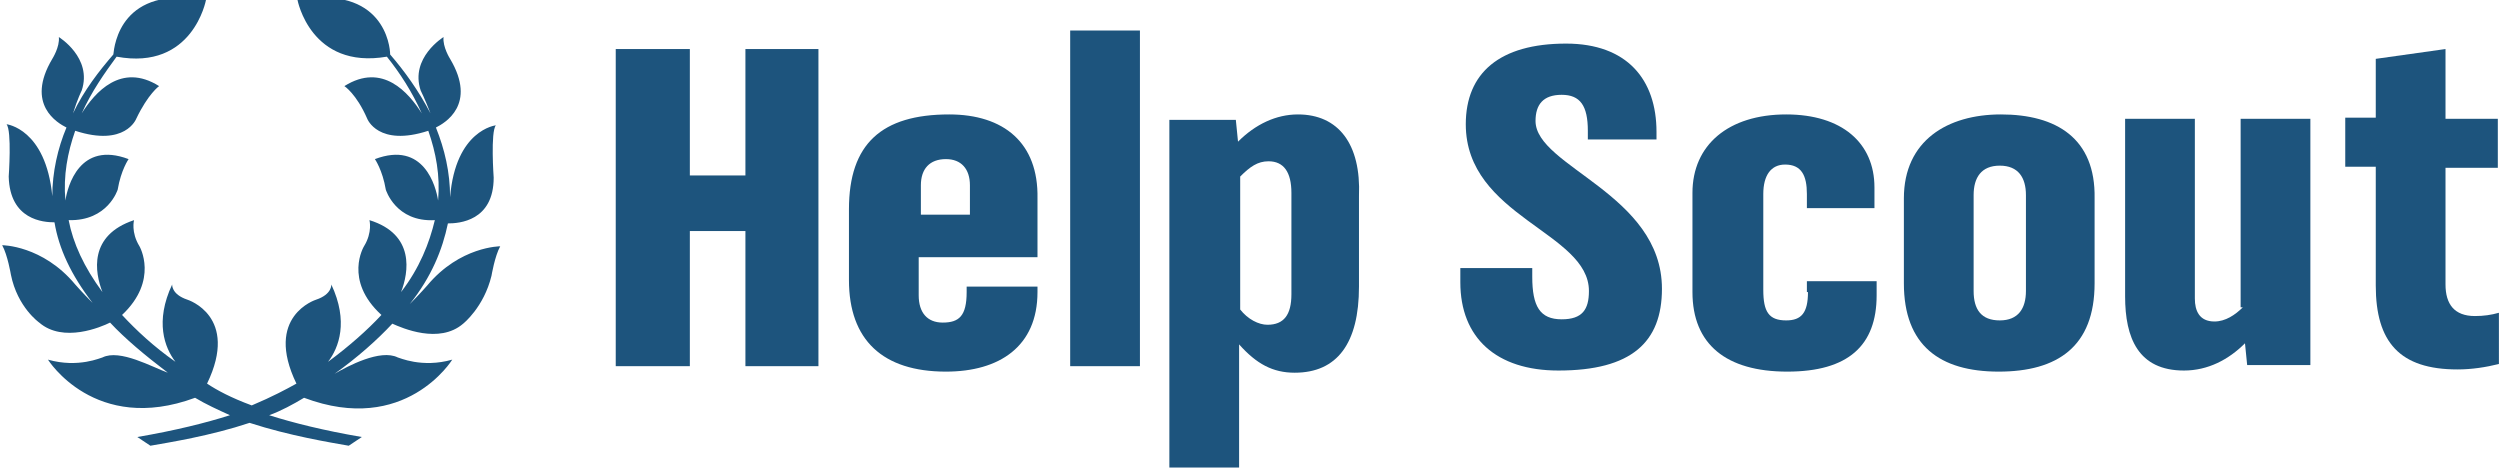 <?xml version="1.0" ?>
<svg xmlns="http://www.w3.org/2000/svg" aria-labeledby="helpscout-logo-title-1 helpscout-logo-desc-1" class="logo-svg" role="img" viewBox="0 0 229.4 42.9">
	<desc id="helpscout-logo-desc-1">Help Desk software - Customer Support Software</desc>
	<polygon fill="#1d547d" points="68.4,16.1 63.3,16.1 63.3,4.5 56.5,4.5 56.5,33.6 63.3,33.6 63.3,21.2 68.4,21.2 68.4,33.6      75.1,33.6 75.1,4.5 68.4,4.5   "/>
	<path fill="#1d547d" d="M87.1,10.5c-6.2,0-9.2,2.7-9.2,8.7v6.5c0,5.5,3.1,8.4,8.9,8.4c4.9,0,8.4-2.3,8.4-7.3v-0.5h-6.5v0.5     c0,2.2-0.7,2.8-2.2,2.8c-1.4,0-2.2-0.9-2.2-2.5v-3.5h10.9v-5.4C95.3,13.1,92.1,10.5,87.1,10.5z M89,19.7h-4.5V17     c0-1.5,0.8-2.4,2.3-2.4c1.4,0,2.2,0.9,2.2,2.4V19.7z"/>
	<rect x="98.2" y="2.8" fill="#1d547d" width="6.4" height="30.8"/>
	<path fill="#1d547d" d="M119.1,10.5c-2,0-3.9,0.9-5.5,2.5l-0.2-2h-6.1v32h6.4V31.6c1.6,1.8,3.1,2.6,5.1,2.6c3.9,0,5.9-2.7,5.9-7.9     V18C124.9,13.2,122.8,10.5,119.1,10.5z M118.5,27c0,1.9-0.7,2.8-2.2,2.8c-0.8,0-1.8-0.5-2.5-1.4V16.2c0.9-0.9,1.6-1.4,2.6-1.4     c1.4,0,2.1,1,2.1,2.9V27z"/>
	<path fill="#1d547d" d="M140.9,11.1c0-1.5,0.7-2.4,2.4-2.4c1.7,0,2.4,1,2.4,3.3v0.8h6.3v-0.7c0-4.8-2.7-8.1-8.3-8.1     c-6.1,0-9.2,2.7-9.2,7.4c0,8.5,11.3,9.9,11.3,15.3c0,1.7-0.6,2.6-2.5,2.6c-2,0-2.7-1.2-2.7-3.9v-0.8H134v1.3c0,5.1,3.3,8.1,9,8.1     c6.7,0,9.5-2.6,9.5-7.5C152.5,17.8,140.9,15.3,140.9,11.1z"/>
	<path fill="#1d547d" d="M165.9,26.8c0,1.9-0.6,2.6-2,2.6c-1.6,0-2.1-0.8-2.1-2.8v-8.8c0-1.7,0.7-2.7,2-2.7c1.5,0,2,1,2,2.7v1.3h6.2     v-1.9c0-4.1-3-6.7-8.1-6.7c-5.3,0-8.6,2.8-8.6,7.2v9.1c0,4.8,3.1,7.3,8.7,7.3c5.6,0,8.2-2.4,8.2-7v-1.3h-6.4V26.8z"/>
	<path fill="#1d547d" d="M183.6,10.5c-4.9,0-8.9,2.4-8.9,7.7V26c0,5.7,3.3,8.1,8.7,8.1c5.4,0,8.8-2.3,8.8-8.1v-7.8     C192.3,12.7,188.7,10.5,183.6,10.5z M185.9,26.7c0,1.6-0.7,2.7-2.4,2.7c-1.7,0-2.4-1-2.4-2.7v-8.8c0-1.6,0.7-2.7,2.4-2.7     c1.7,0,2.4,1.1,2.4,2.7V26.7z"/>
	<path fill="#1d547d" d="M205.8,28.2c-0.7,0.7-1.6,1.3-2.6,1.3c-1.4,0-1.8-1-1.8-2.1V10.9h-6.4v16.3c0,3.8,1.2,6.8,5.4,6.8     c2.2,0,4.1-1,5.6-2.5l0.2,2h5.8V10.9h-6.4V28.2z"/>
	<path fill="#1d547d" d="M229.3,28.7c-0.7,0.2-1.4,0.3-2.2,0.3c-1.9,0-2.7-1.1-2.7-2.9V15.4h4.8v-4.5h-4.8V4.5l-6.4,0.9v5.4h-2.8     v4.5h2.8v10.9c0,5.2,2.2,7.7,7.5,7.7c1.3,0,2.6-0.2,3.8-0.5L229.3,28.7z"/>
	<path fill="#1d547d" class="hs-mark" d="M39.2,26.2c0,0-0.7,0.8-1.6,1.7c2-2.5,3-5,3.5-7.4c1,0,4.2-0.2,4.2-4.2c0,0-0.3-4.2,0.2-4.8     c0,0-3.7,0.4-4.2,6.6c0-2.3-0.5-4.4-1.3-6.4c0.8-0.4,3.8-2.1,1.3-6.3c0,0-0.7-1.1-0.6-2c0,0-3.1,1.9-2.1,4.9c0,0,0.4,0.8,0.9,2.1     c-1.1-2.1-2.4-3.9-3.7-5.4c0-0.8-0.6-6.4-8.5-5c0,0,1.2,6.4,8.2,5.2c1.2,1.5,2.3,3.2,3.2,5.2c-1.2-1.9-3.6-4.7-7.1-2.5     c0,0,1.1,0.7,2.1,3c0,0,1,2.6,5.6,1.1c0.7,2,1.1,4.1,0.9,6.4c-0.2-1.3-1.3-5.5-5.8-3.8c0,0,0.7,1,1,2.8c0,0,0.9,3,4.5,2.8     c-0.5,2.1-1.4,4.4-3.1,6.6c0.7-1.8,1.3-5.3-2.9-6.6c0,0,0.3,1.1-0.5,2.4c0,0-1.9,3.1,1.6,6.3c-1.3,1.4-3,2.9-4.9,4.3     c1-1.3,1.9-3.7,0.3-7.1c0,0,0.1,0.9-1.4,1.4c0,0-4.8,1.5-1.8,7.7c-0.9,0.5-2.2,1.2-4.1,2c-1.9-0.7-3.2-1.4-4.1-2     c3-6.2-1.8-7.7-1.8-7.7c-1.5-0.5-1.4-1.4-1.4-1.4c-1.6,3.4-0.7,5.8,0.3,7.1c-2-1.4-3.6-2.9-4.9-4.3c3.4-3.2,1.6-6.3,1.6-6.3     c-0.8-1.3-0.5-2.4-0.5-2.4c-4.2,1.4-3.6,4.8-2.9,6.6c-1.7-2.3-2.7-4.5-3.1-6.6c3.6,0.1,4.5-2.8,4.5-2.8c0.3-1.8,1-2.8,1-2.8     c-4.5-1.7-5.6,2.5-5.8,3.8c-0.2-2.3,0.2-4.4,0.9-6.4c4.6,1.5,5.6-1.1,5.6-1.1c1.1-2.3,2.1-3,2.1-3c-3.5-2.2-5.9,0.6-7.1,2.5     c0.9-2,2.1-3.7,3.2-5.2c7,1.3,8.2-5.2,8.2-5.2c-7.8-1.4-8.4,4.1-8.5,5c-1.3,1.5-2.7,3.3-3.7,5.4c0.4-1.3,0.8-2.1,0.8-2.1     c1-3-2.1-4.9-2.1-4.9c0.1,0.9-0.6,2-0.6,2c-2.5,4.2,0.5,5.9,1.3,6.3c-0.8,1.9-1.3,4.1-1.3,6.3c-0.6-6.2-4.2-6.6-4.2-6.6     c0.5,0.6,0.2,4.8,0.2,4.8c0.1,4,3.2,4.2,4.2,4.2c0.4,2.4,1.5,4.8,3.5,7.4c-0.9-0.9-1.6-1.7-1.6-1.7c-3-3.6-6.7-3.6-6.7-3.6     c0.5,0.9,0.8,2.7,0.8,2.7c0.6,3,2.6,4.4,2.6,4.4c2.2,1.9,5.7,0.4,6.5,0c1.4,1.5,3.2,3,5.3,4.6C14,33.7,11,32,9.4,32.8     c-0.1,0-2.2,1-5,0.2c0,0,4.3,6.9,13.5,3.5c1,0.6,2.1,1.1,3.2,1.6c-2.2,0.7-5,1.4-8.5,2l1.2,0.8c1.7-0.3,5.5-0.9,9.1-2.1     c3.7,1.2,7.4,1.8,9.1,2.1l1.2-0.8c-3.5-0.6-6.3-1.3-8.5-2c1.1-0.4,2.2-1,3.2-1.6C37.2,40,41.5,33,41.5,33c-2.8,0.8-4.9-0.2-5-0.2     c-1.6-0.8-4.6,0.8-5.8,1.5c2.1-1.5,3.9-3.1,5.3-4.6c0.9,0.4,4.3,1.9,6.5,0c0,0,1.9-1.5,2.6-4.4c0,0,0.3-1.8,0.8-2.7     C45.9,22.6,42.2,22.6,39.2,26.2z"/>
</svg>